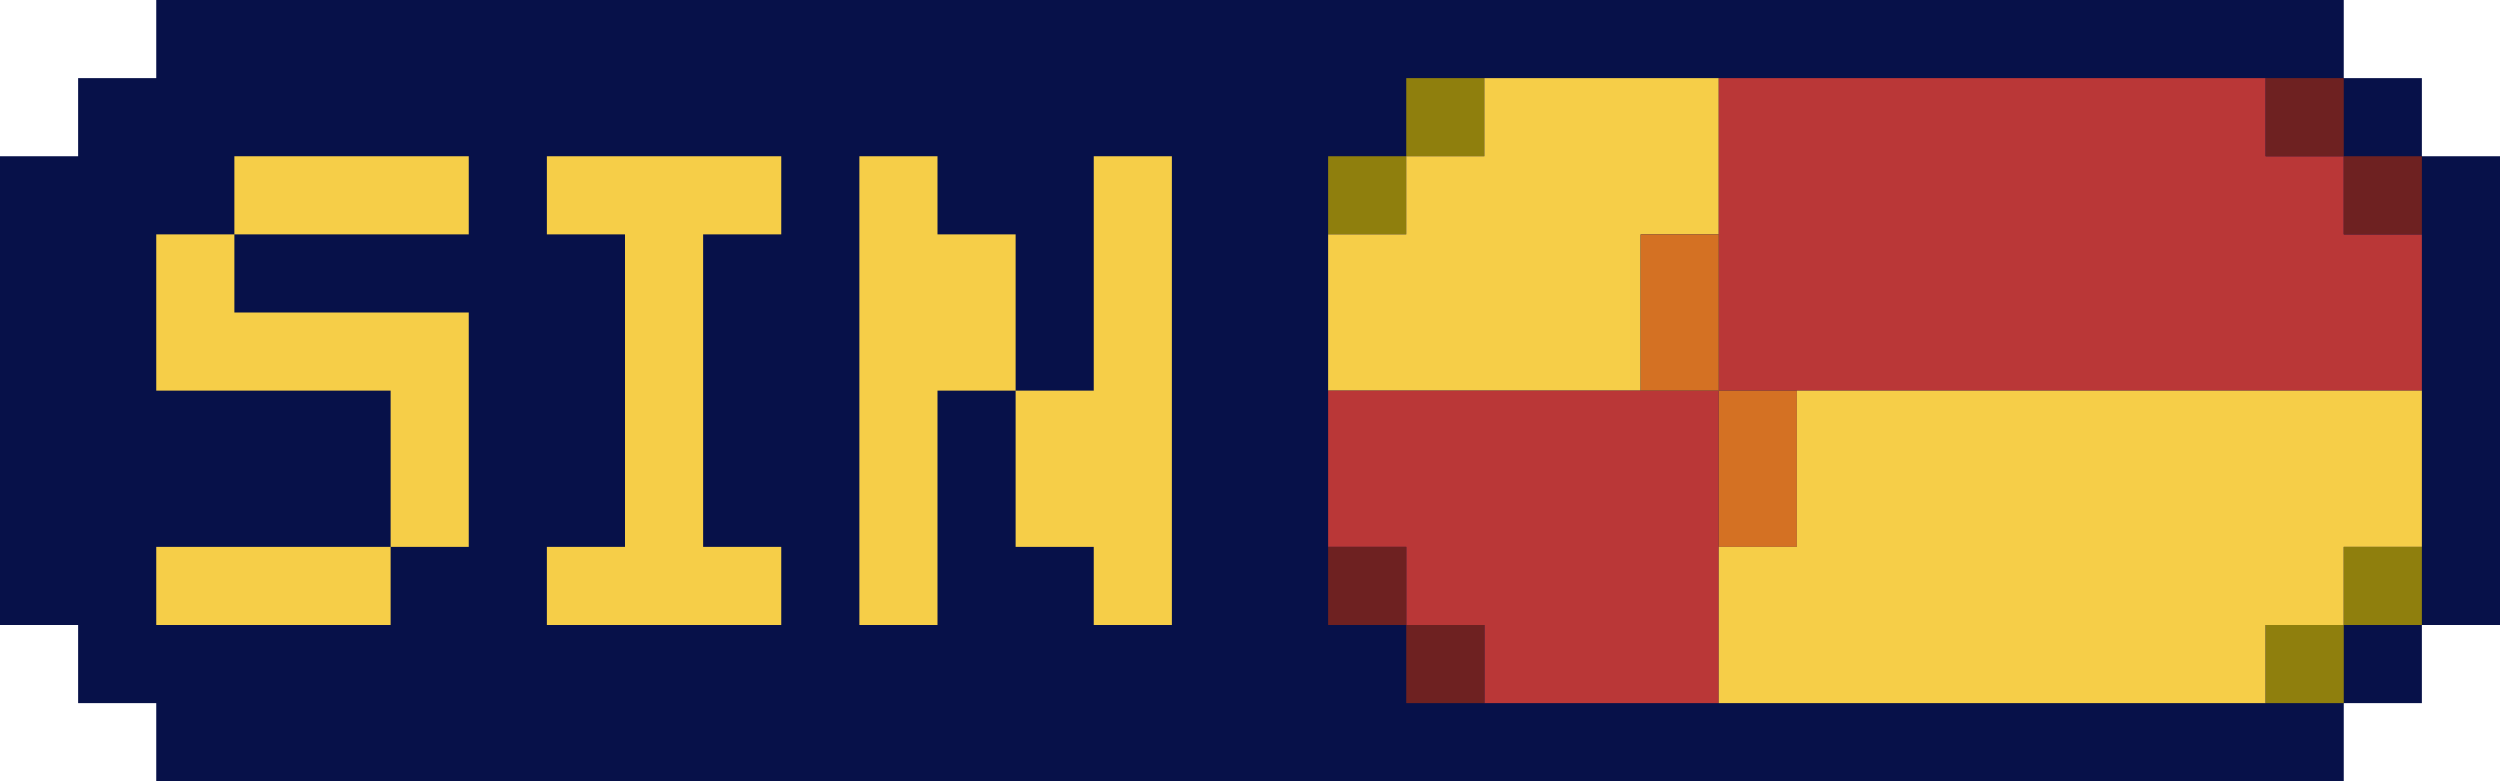 <?xml version="1.0" encoding="UTF-8" standalone="no"?>
<svg
   xmlns:dc="http://purl.org/dc/elements/1.1/"
   xmlns:cc="http://creativecommons.org/ns#"
   xmlns:rdf="http://www.w3.org/1999/02/22-rdf-syntax-ns#"
   xmlns:svg="http://www.w3.org/2000/svg"
   xmlns="http://www.w3.org/2000/svg"
   xmlns:sodipodi="http://sodipodi.sourceforge.net/DTD/sodipodi-0.dtd"
   xmlns:inkscape="http://www.inkscape.org/namespaces/inkscape"
   inkscape:version="1.0 (4035a4fb49, 2020-05-01)"
   sodipodi:docname="unathi.svg"
   id="svg36"
   version="1.1"
   height="100"
   width="320">
  <defs
     id="defs40" />
  <sodipodi:namedview
     inkscape:current-layer="svg36"
     inkscape:window-maximized="1"
     inkscape:window-y="-8"
     inkscape:window-x="-8"
     inkscape:cy="50"
     inkscape:cx="160"
     inkscape:zoom="3.278125"
     showgrid="false"
     id="namedview38"
     inkscape:window-height="705"
     inkscape:window-width="1366"
     inkscape:pageshadow="2"
     inkscape:pageopacity="0"
     guidetolerance="10"
     gridtolerance="10"
     objecttolerance="10"
     borderopacity="1"
     bordercolor="#666666"
     pagecolor="#ffffff" />
  <path
     id="path4"
     d="M20 0L20 10L10 10L10 20L0 20L0 80L10 80L10 90L20 90L20 100L300 100L300 90L310 90L310 80L320 80L320 20L310 20L310 10L300 10L300 0L20 0z"
     style="fill:#071149; stroke:none;" />
  <path
     id="path8"
     d="M180 10L180 20L170 20L170 30L180 30L180 20L190 20L190 10L180 10z"
     style="fill:#8f7f0d; stroke:none;" />
  <path
     id="path10"
     d="M190 10L190 20L180 20L180 30L170 30L170 50L210 50L210 30L220 30L220 10L190 10z"
     style="fill:#f6ce48; stroke:none;" />
  <path
     id="path12"
     d="M220 10L220 50L170 50L170 70L180 70L180 80L190 80L190 90L220 90L220 50L310 50L310 30L300 30L300 20L290 20L290 10L220 10z"
     style="fill:#ba3737; stroke:none;" />
  <path
     id="path14"
     d="M290 10L290 20L300 20L300 10L290 10z"
     style="fill:#6e2121; stroke:none;" />
  <path
     id="path16"
     d="M30 20L30 30L20 30L20 50L50 50L50 70L20 70L20 80L50 80L50 70L60 70L60 40L30 40L30 30L60 30L60 20L30 20M70 20L70 30L80 30L80 70L70 70L70 80L100 80L100 70L90 70L90 30L100 30L100 20L70 20M110 20L110 80L120 80L120 50L130 50L130 70L140 70L140 80L150 80L150 20L140 20L140 50L130 50L130 30L120 30L120 20L110 20z"
     style="fill:#f6ce48; stroke:none;" />
  <path
     id="path18"
     d="M300 20L300 30L310 30L310 20L300 20z"
     style="fill:#6e2121; stroke:none;" />
  <path
     id="path20"
     d="M210 30L210 50L220 50L220 30L210 30M220 50L220 70L230 70L230 50L220 50z"
     style="fill:#d47123; stroke:none;" />
  <path
     id="path22"
     d="M230 50L230 70L220 70L220 90L290 90L290 80L300 80L300 70L310 70L310 50L230 50z"
     style="fill:#f6ce48; stroke:none;" />
  <path
     id="path24"
     d="M170 70L170 80L180 80L180 70L170 70z"
     style="fill:#6e2121; stroke:none;" />
  <path
     id="path26"
     d="M300 70L300 80L310 80L310 70L300 70z"
     style="fill:#8f7f0d; stroke:none;" />
  <path
     id="path30"
     d="M180 80L180 90L190 90L190 80L180 80z"
     style="fill:#6e2121; stroke:none;" />
  <path
     id="path32"
     d="M290 80L290 90L300 90L300 80L290 80z"
     style="fill:#8f7f0d; stroke:none;" />
</svg>
